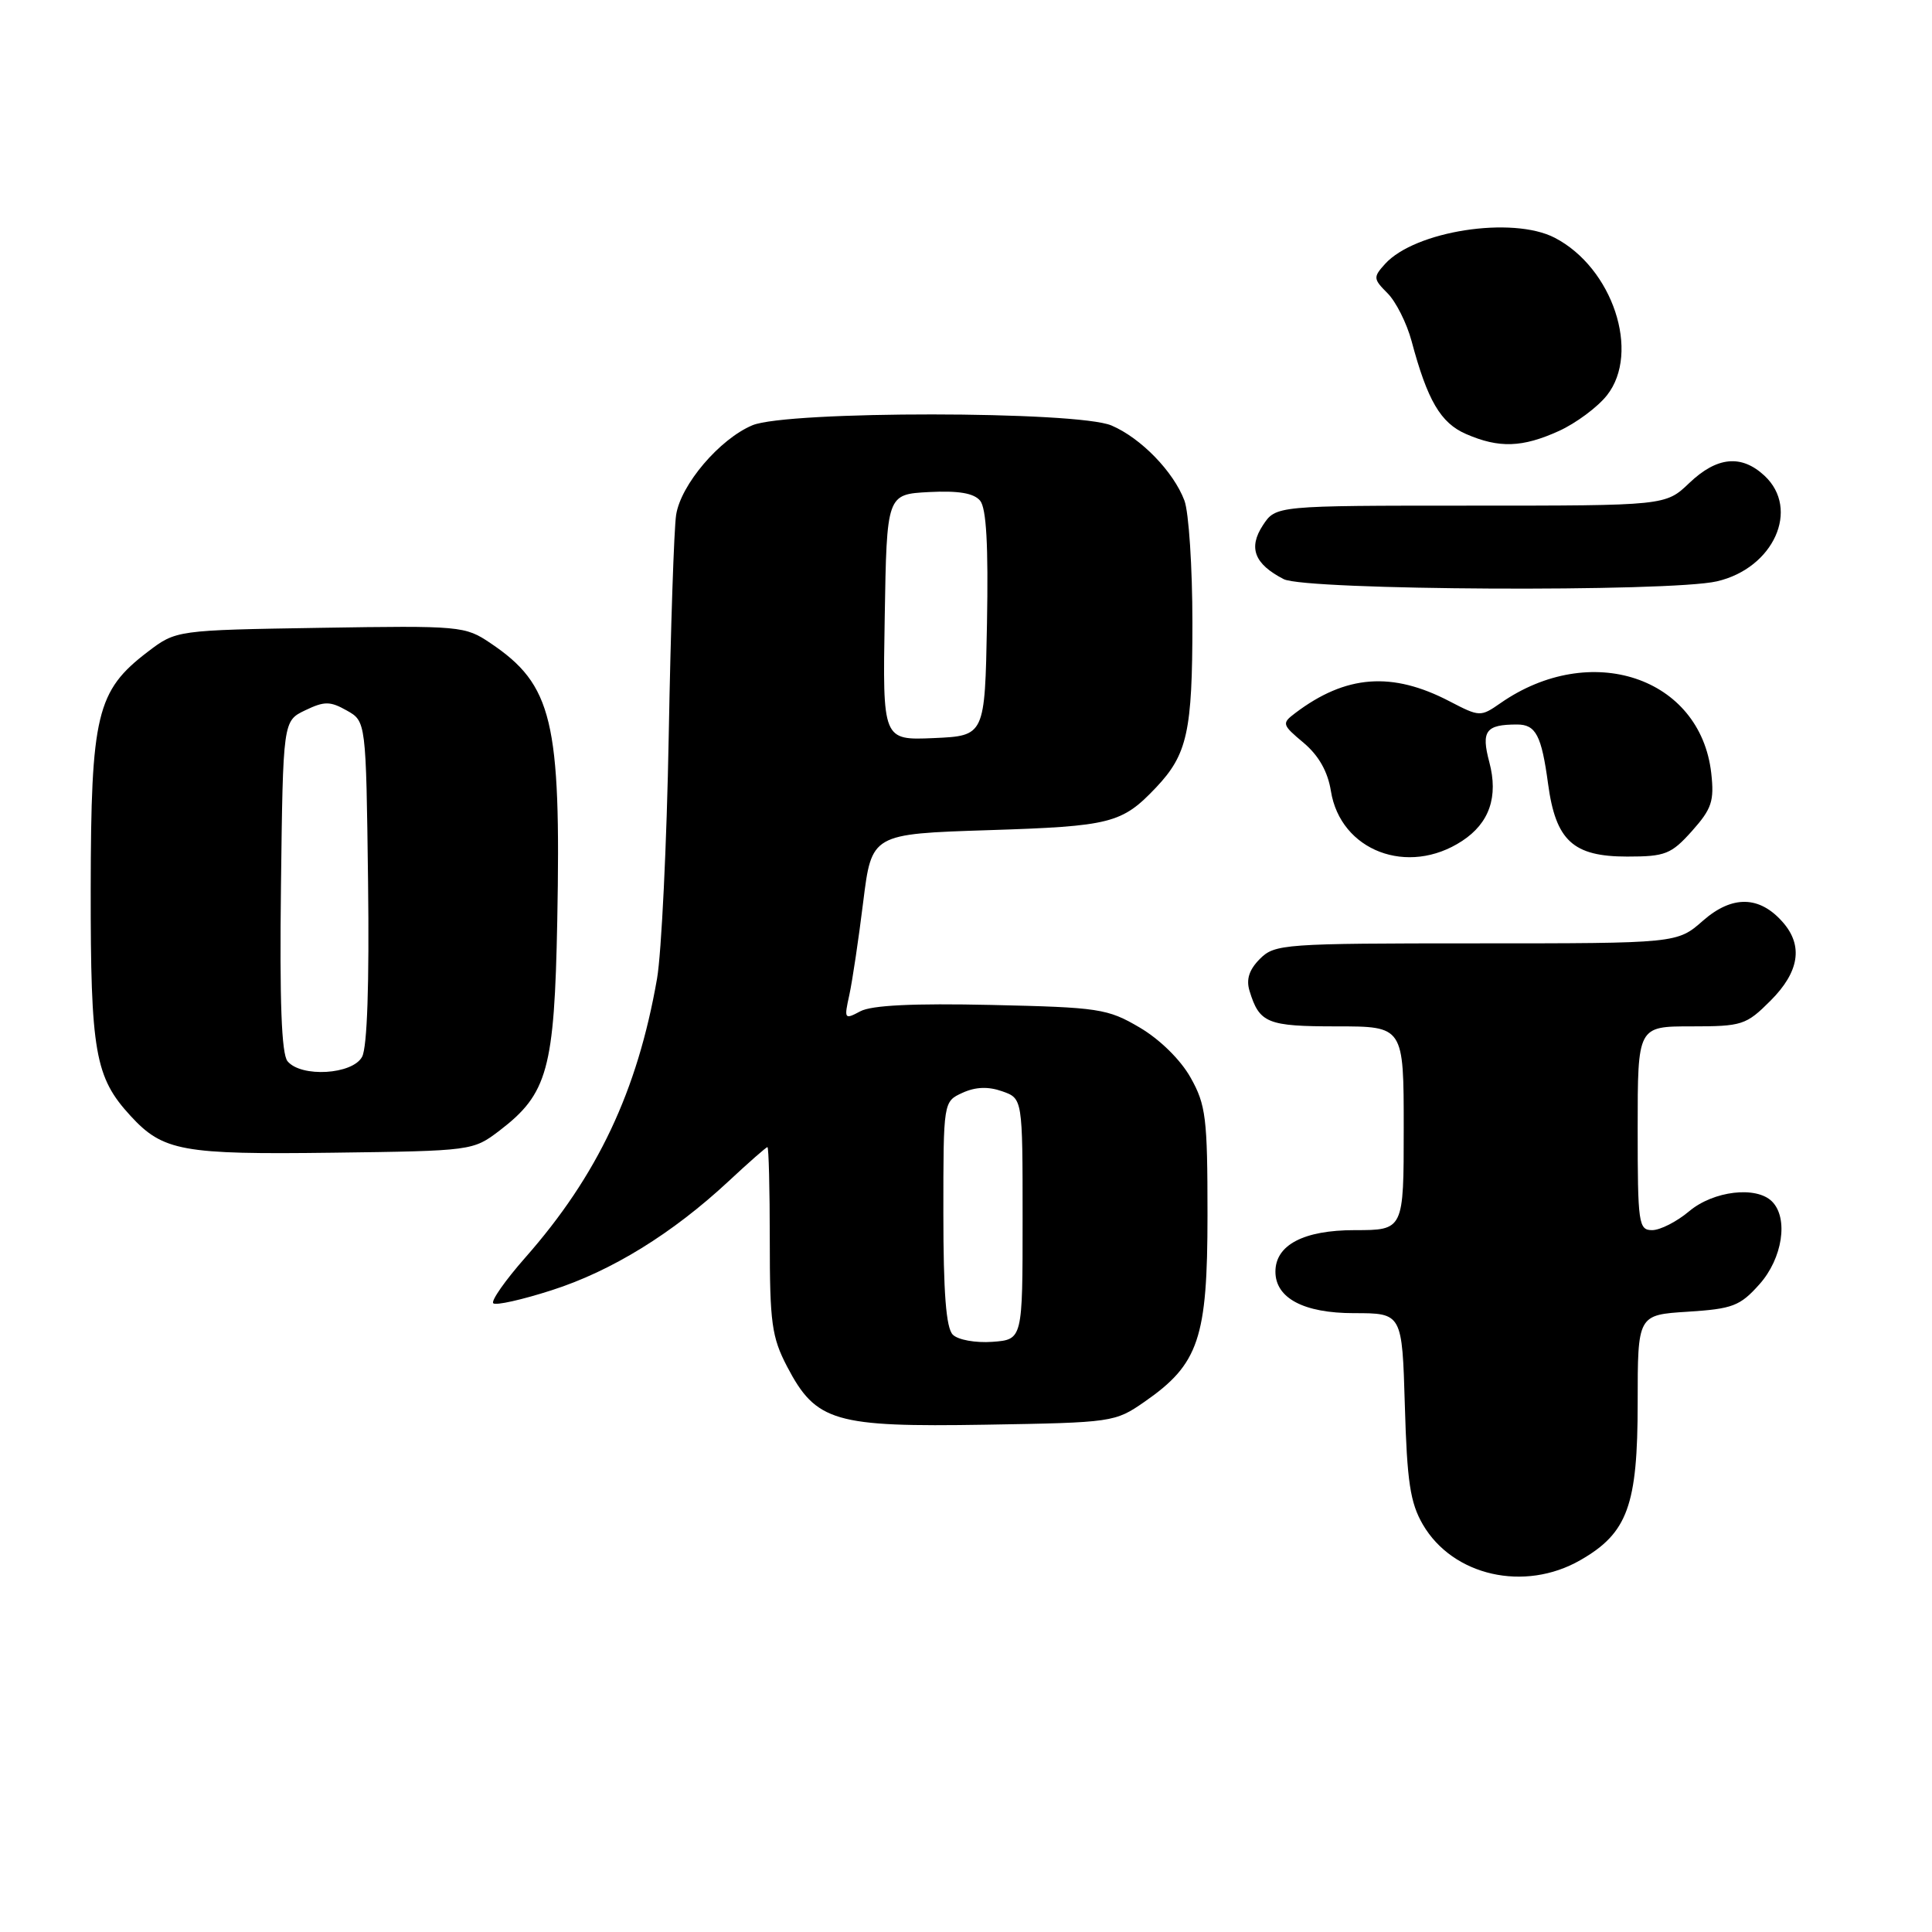 <?xml version="1.0" encoding="UTF-8" standalone="no"?>
<!DOCTYPE svg PUBLIC "-//W3C//DTD SVG 1.1//EN" "http://www.w3.org/Graphics/SVG/1.1/DTD/svg11.dtd" >
<svg xmlns="http://www.w3.org/2000/svg" xmlns:xlink="http://www.w3.org/1999/xlink" version="1.1" viewBox="0 0 256 256">
 <g >
 <path fill="currentColor"
d=" M 209.40 206.73 C 215.67 203.14 217.00 199.48 217.00 185.88 C 217.00 174.23 217.00 174.23 223.63 173.81 C 229.58 173.43 230.56 173.06 233.13 170.18 C 236.20 166.75 237.01 161.41 234.80 159.20 C 232.72 157.12 227.04 157.79 223.82 160.50 C 222.18 161.88 219.98 163.00 218.92 163.00 C 217.12 163.00 217.00 162.15 217.00 149.50 C 217.00 136.00 217.00 136.00 224.10 136.00 C 230.84 136.00 231.37 135.83 234.60 132.60 C 238.41 128.79 238.96 125.32 236.25 122.22 C 233.16 118.67 229.53 118.60 225.66 121.99 C 222.24 125.00 222.24 125.00 195.62 125.00 C 170.11 125.00 168.91 125.09 166.95 127.05 C 165.52 128.48 165.10 129.77 165.57 131.30 C 166.88 135.58 167.91 136.00 177.12 136.00 C 186.00 136.00 186.00 136.00 186.00 149.50 C 186.00 163.00 186.00 163.00 179.50 163.00 C 172.75 163.00 169.00 164.96 169.00 168.50 C 169.00 172.01 172.75 174.00 179.40 174.00 C 185.79 174.00 185.79 174.00 186.15 186.25 C 186.44 196.33 186.86 199.12 188.53 202.00 C 192.50 208.82 202.00 210.98 209.40 206.73 Z  M 151.66 185.74 C 158.85 180.75 160.00 177.35 160.00 161.00 C 160.00 148.12 159.79 146.40 157.76 142.79 C 156.44 140.43 153.68 137.72 151.01 136.15 C 146.76 133.65 145.63 133.48 131.35 133.16 C 121.04 132.93 115.49 133.20 114.00 134.00 C 111.89 135.13 111.83 135.04 112.54 131.84 C 112.94 130.00 113.77 124.45 114.38 119.50 C 115.50 110.50 115.50 110.50 131.00 110.00 C 147.23 109.48 148.66 109.11 153.19 104.34 C 157.33 99.96 158.00 96.92 158.00 82.50 C 158.00 75.15 157.52 67.86 156.94 66.32 C 155.49 62.48 151.17 58.04 147.28 56.38 C 142.75 54.44 104.33 54.42 99.70 56.35 C 95.36 58.17 90.21 64.21 89.59 68.23 C 89.31 70.03 88.87 83.20 88.61 97.50 C 88.35 111.80 87.65 126.28 87.06 129.68 C 84.46 144.59 79.17 155.78 69.60 166.64 C 66.95 169.65 65.04 172.37 65.36 172.69 C 65.68 173.01 69.17 172.23 73.11 170.96 C 81.04 168.42 89.09 163.45 96.52 156.54 C 99.20 154.04 101.52 152.00 101.69 152.00 C 101.86 152.00 102.00 157.55 102.00 164.34 C 102.00 175.29 102.26 177.18 104.30 181.09 C 108.13 188.40 110.56 189.11 130.59 188.78 C 147.42 188.50 147.74 188.46 151.66 185.74 Z  M 66.19 149.81 C 72.57 144.93 73.46 141.71 73.84 122.02 C 74.35 95.53 73.20 90.74 64.99 85.22 C 61.63 82.95 61.03 82.89 42.44 83.19 C 23.34 83.50 23.34 83.50 19.56 86.38 C 12.80 91.54 12.05 94.68 12.02 117.78 C 12.00 139.42 12.58 142.74 17.30 147.86 C 21.60 152.54 24.16 153.00 44.08 152.74 C 62.55 152.50 62.68 152.48 66.19 149.81 Z  M 193.74 111.43 C 197.36 109.06 198.56 105.56 197.34 100.98 C 196.24 96.85 196.87 96.00 201.02 96.00 C 203.51 96.00 204.26 97.44 205.13 103.88 C 206.15 111.40 208.44 113.50 215.61 113.50 C 220.66 113.50 221.44 113.19 224.20 110.11 C 226.82 107.17 227.16 106.14 226.75 102.45 C 225.31 89.71 210.74 84.87 198.82 93.17 C 196.19 95.00 196.06 95.00 192.08 92.93 C 184.45 88.95 178.32 89.42 171.62 94.49 C 169.82 95.85 169.86 96.02 172.74 98.43 C 174.74 100.12 175.94 102.24 176.35 104.81 C 177.62 112.75 186.55 116.15 193.74 111.43 Z  M 227.50 77.03 C 235.02 75.29 238.55 67.46 233.81 63.04 C 230.75 60.19 227.51 60.50 223.84 64.00 C 220.70 67.00 220.70 67.00 194.87 67.00 C 169.05 67.00 169.05 67.00 167.34 69.60 C 165.38 72.59 166.21 74.74 170.10 76.74 C 173.00 78.23 221.23 78.48 227.50 77.03 Z  M 206.58 57.10 C 208.82 56.08 211.68 53.96 212.93 52.38 C 217.41 46.70 213.68 35.47 206.00 31.50 C 200.39 28.60 187.48 30.60 183.52 34.98 C 181.94 36.73 181.96 36.96 183.86 38.86 C 184.97 39.97 186.40 42.82 187.04 45.19 C 189.14 53.06 190.89 56.05 194.26 57.51 C 198.63 59.41 201.72 59.31 206.58 57.10 Z  M 126.25 176.85 C 125.36 175.96 125.00 171.27 125.00 160.78 C 125.00 145.96 125.00 145.96 127.54 144.80 C 129.27 144.01 130.95 143.95 132.79 144.60 C 135.50 145.55 135.50 145.55 135.50 161.52 C 135.50 177.50 135.50 177.50 131.50 177.80 C 129.25 177.96 126.94 177.54 126.25 176.85 Z  M 117.23 81.80 C 117.50 65.50 117.50 65.50 123.09 65.20 C 127.01 65.00 129.03 65.34 129.87 66.34 C 130.70 67.34 130.97 72.26 130.78 82.64 C 130.50 97.50 130.50 97.50 123.73 97.80 C 116.95 98.09 116.95 98.09 117.23 81.80 Z  M 38.10 140.62 C 37.30 139.66 37.04 132.67 37.23 117.39 C 37.50 95.53 37.50 95.53 40.44 94.12 C 42.98 92.90 43.74 92.90 45.94 94.14 C 48.50 95.58 48.50 95.58 48.77 116.82 C 48.94 130.33 48.66 138.77 47.98 140.03 C 46.72 142.39 39.91 142.80 38.10 140.62 Z "/>
</g>
</svg>